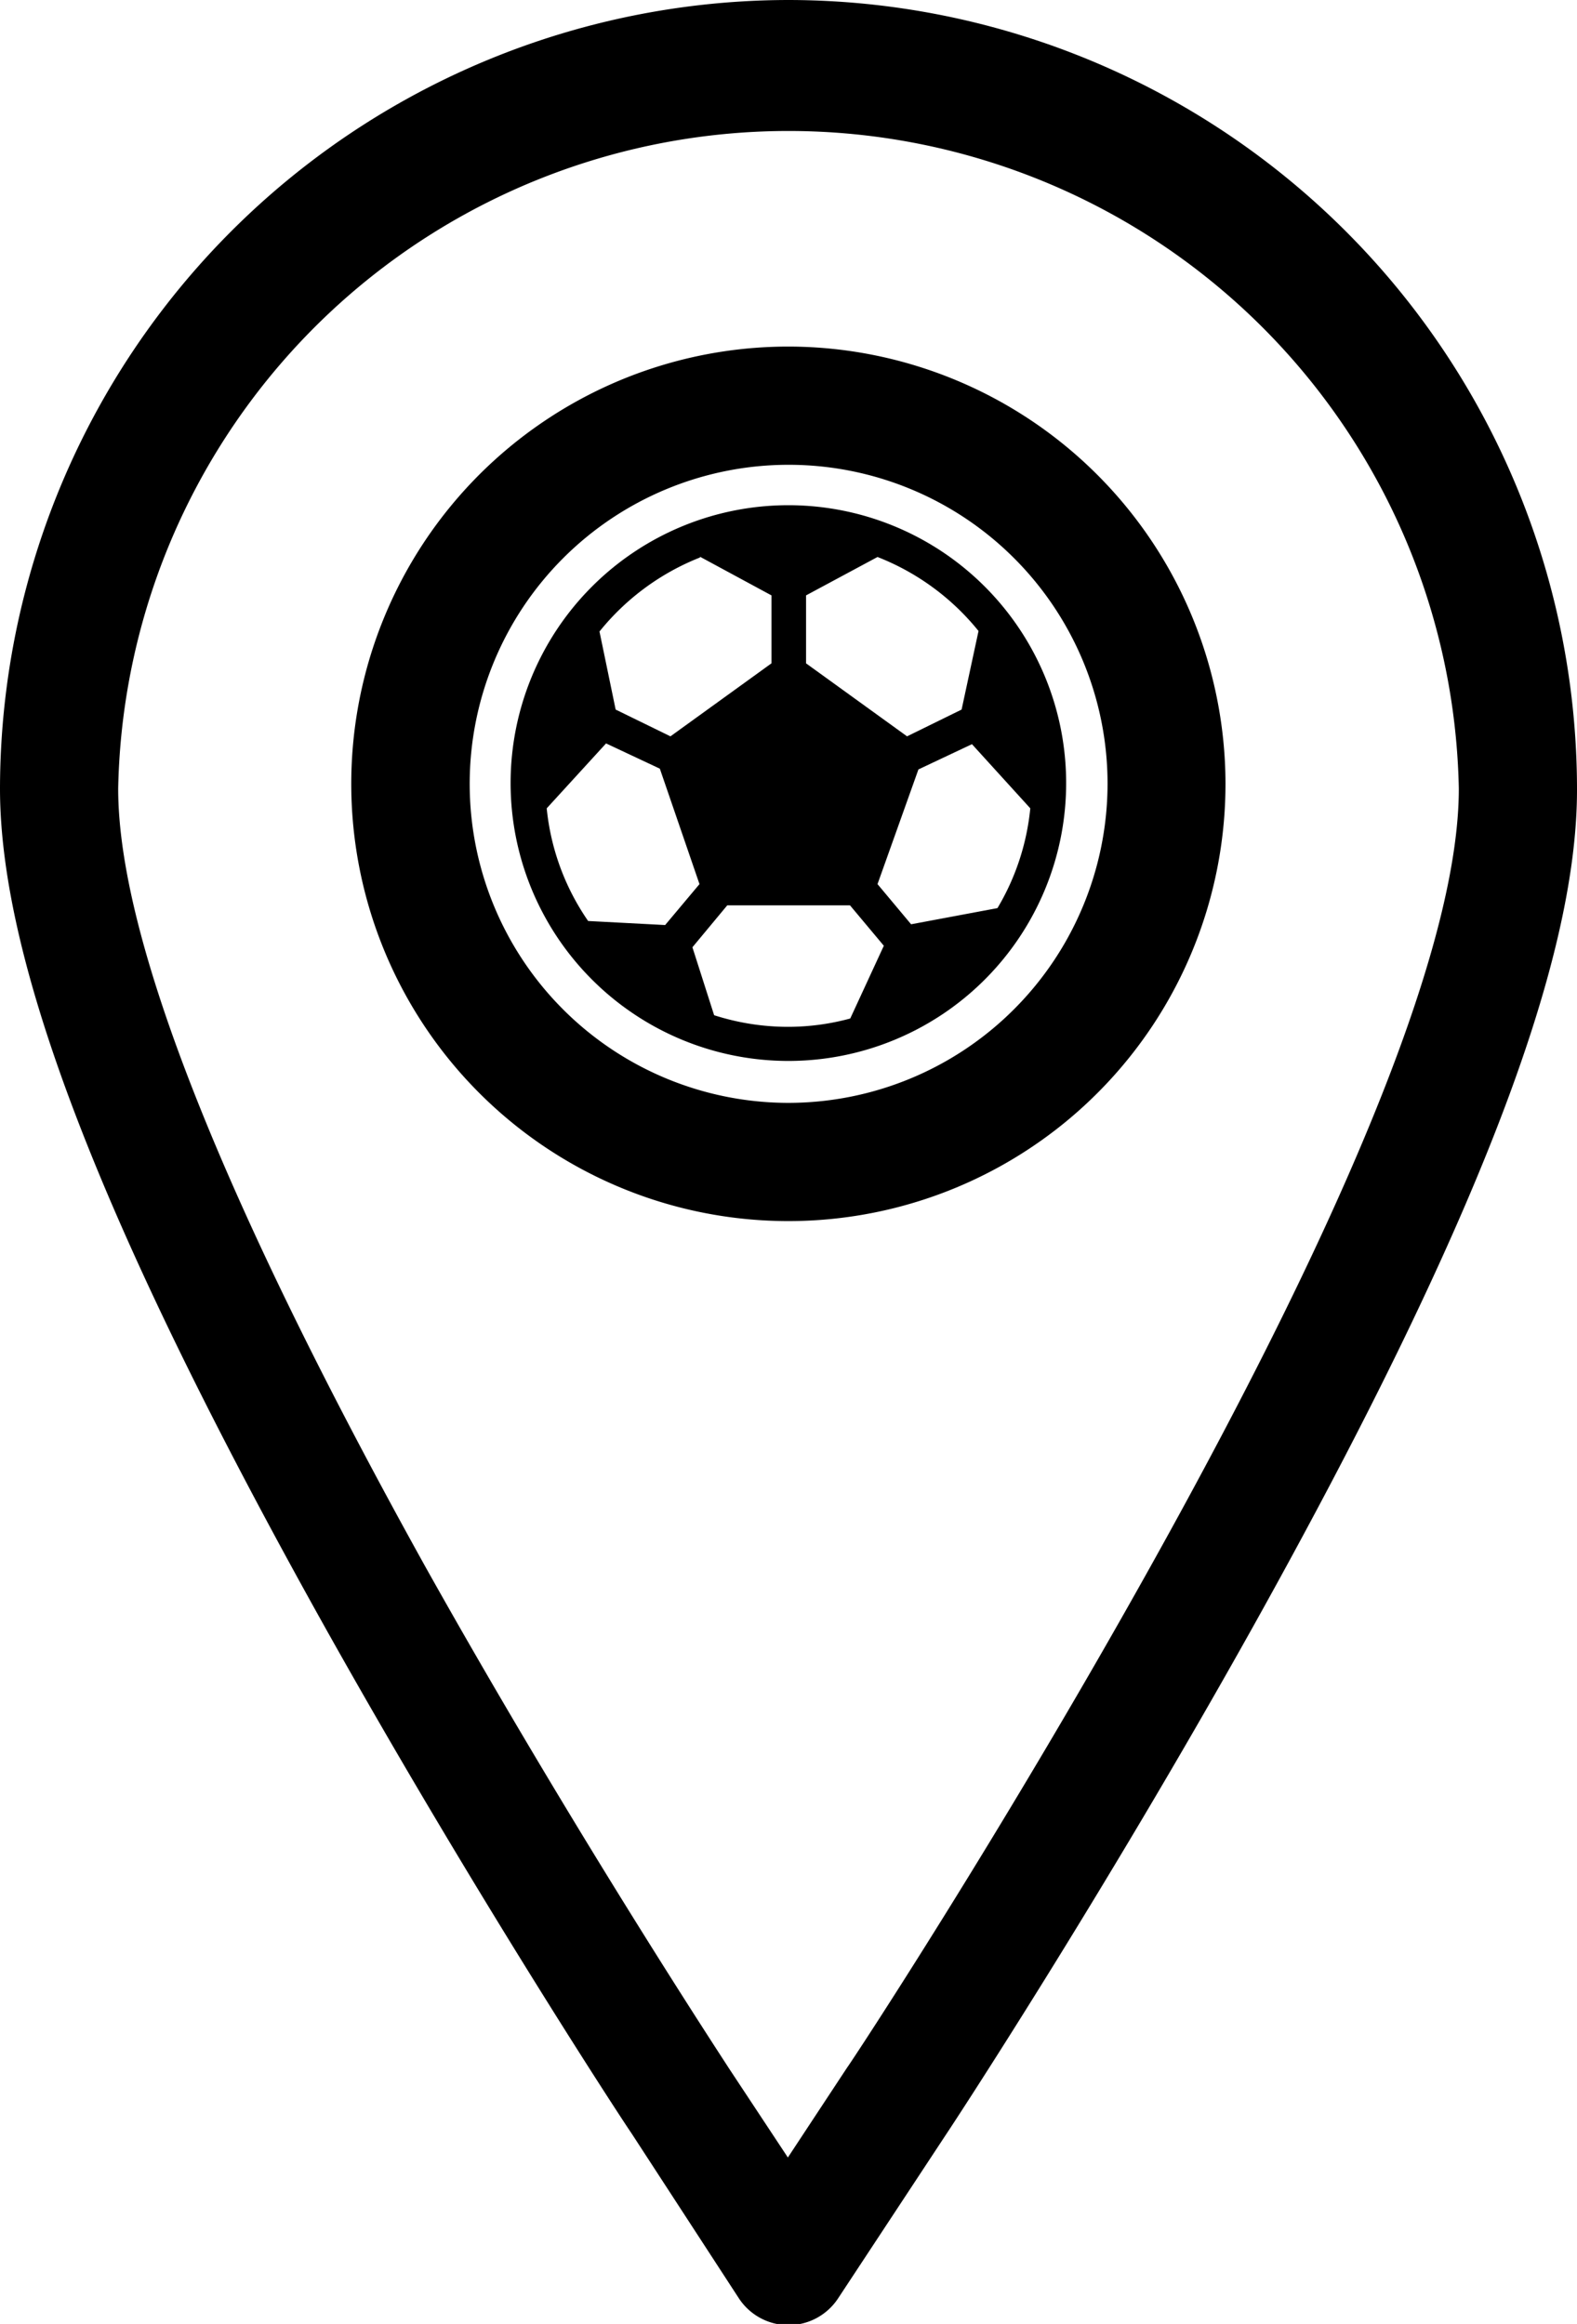 <svg xmlns="http://www.w3.org/2000/svg" viewBox="0 0 62.45 92"><title>CSPI1</title><g id="Calque_2" data-name="Calque 2"><g id="icons"><path d="M31.22,0A31.26,31.26,0,0,0,0,31.22c0,6.92,4.07,17.44,12.82,33.11C18.79,75,24.73,84.06,25,84.44L29.27,91a2.35,2.35,0,0,0,3.91,0l4.29-6.51c.25-.37,6.14-9.33,12.16-20.11,8.74-15.67,12.82-26.19,12.82-33.11A31.26,31.26,0,0,0,31.22,0ZM45.54,62.05c-5.93,10.63-11.73,19.44-12,19.81l-2.34,3.55-2.34-3.54c-.24-.38-6.09-9.27-12-19.82C8.79,47.52,4.68,37.14,4.68,31.22a26.55,26.55,0,0,1,53.09,0C57.77,37.14,53.65,47.52,45.54,62.05Z"/><path d="M31.22,13.72A17.31,17.31,0,1,0,48.53,31,17.33,17.33,0,0,0,31.22,13.72Zm0,29.94A12.63,12.63,0,1,1,43.86,31,12.65,12.65,0,0,1,31.22,43.66Z"/><path d="M31.22,20a11,11,0,1,0,11,11A11,11,0,0,0,31.22,20Zm.7,3.57,2.83-1.52a9.66,9.66,0,0,1,4,2.93l-.67,3.11-2.16,1.06-4-2.89Zm-4.2-1.53,2.83,1.53v2.69l-4,2.89-2.17-1.06L23.74,25A9.67,9.67,0,0,1,27.72,22.07ZM23.29,36.46A9.49,9.49,0,0,1,21.65,32L24,29.43l2.13,1L27.7,35l-1.36,1.62Zm10.38,3.86a9.41,9.41,0,0,1-2.45.33,9.57,9.57,0,0,1-2.94-.46l-.86-2.69,1.38-1.66h4.86L35,37.44Zm2.41-3.73L34.75,35l1.62-4.54,2.12-1L40.8,32a9.51,9.51,0,0,1-1.3,3.95Z"/></g></g></svg>